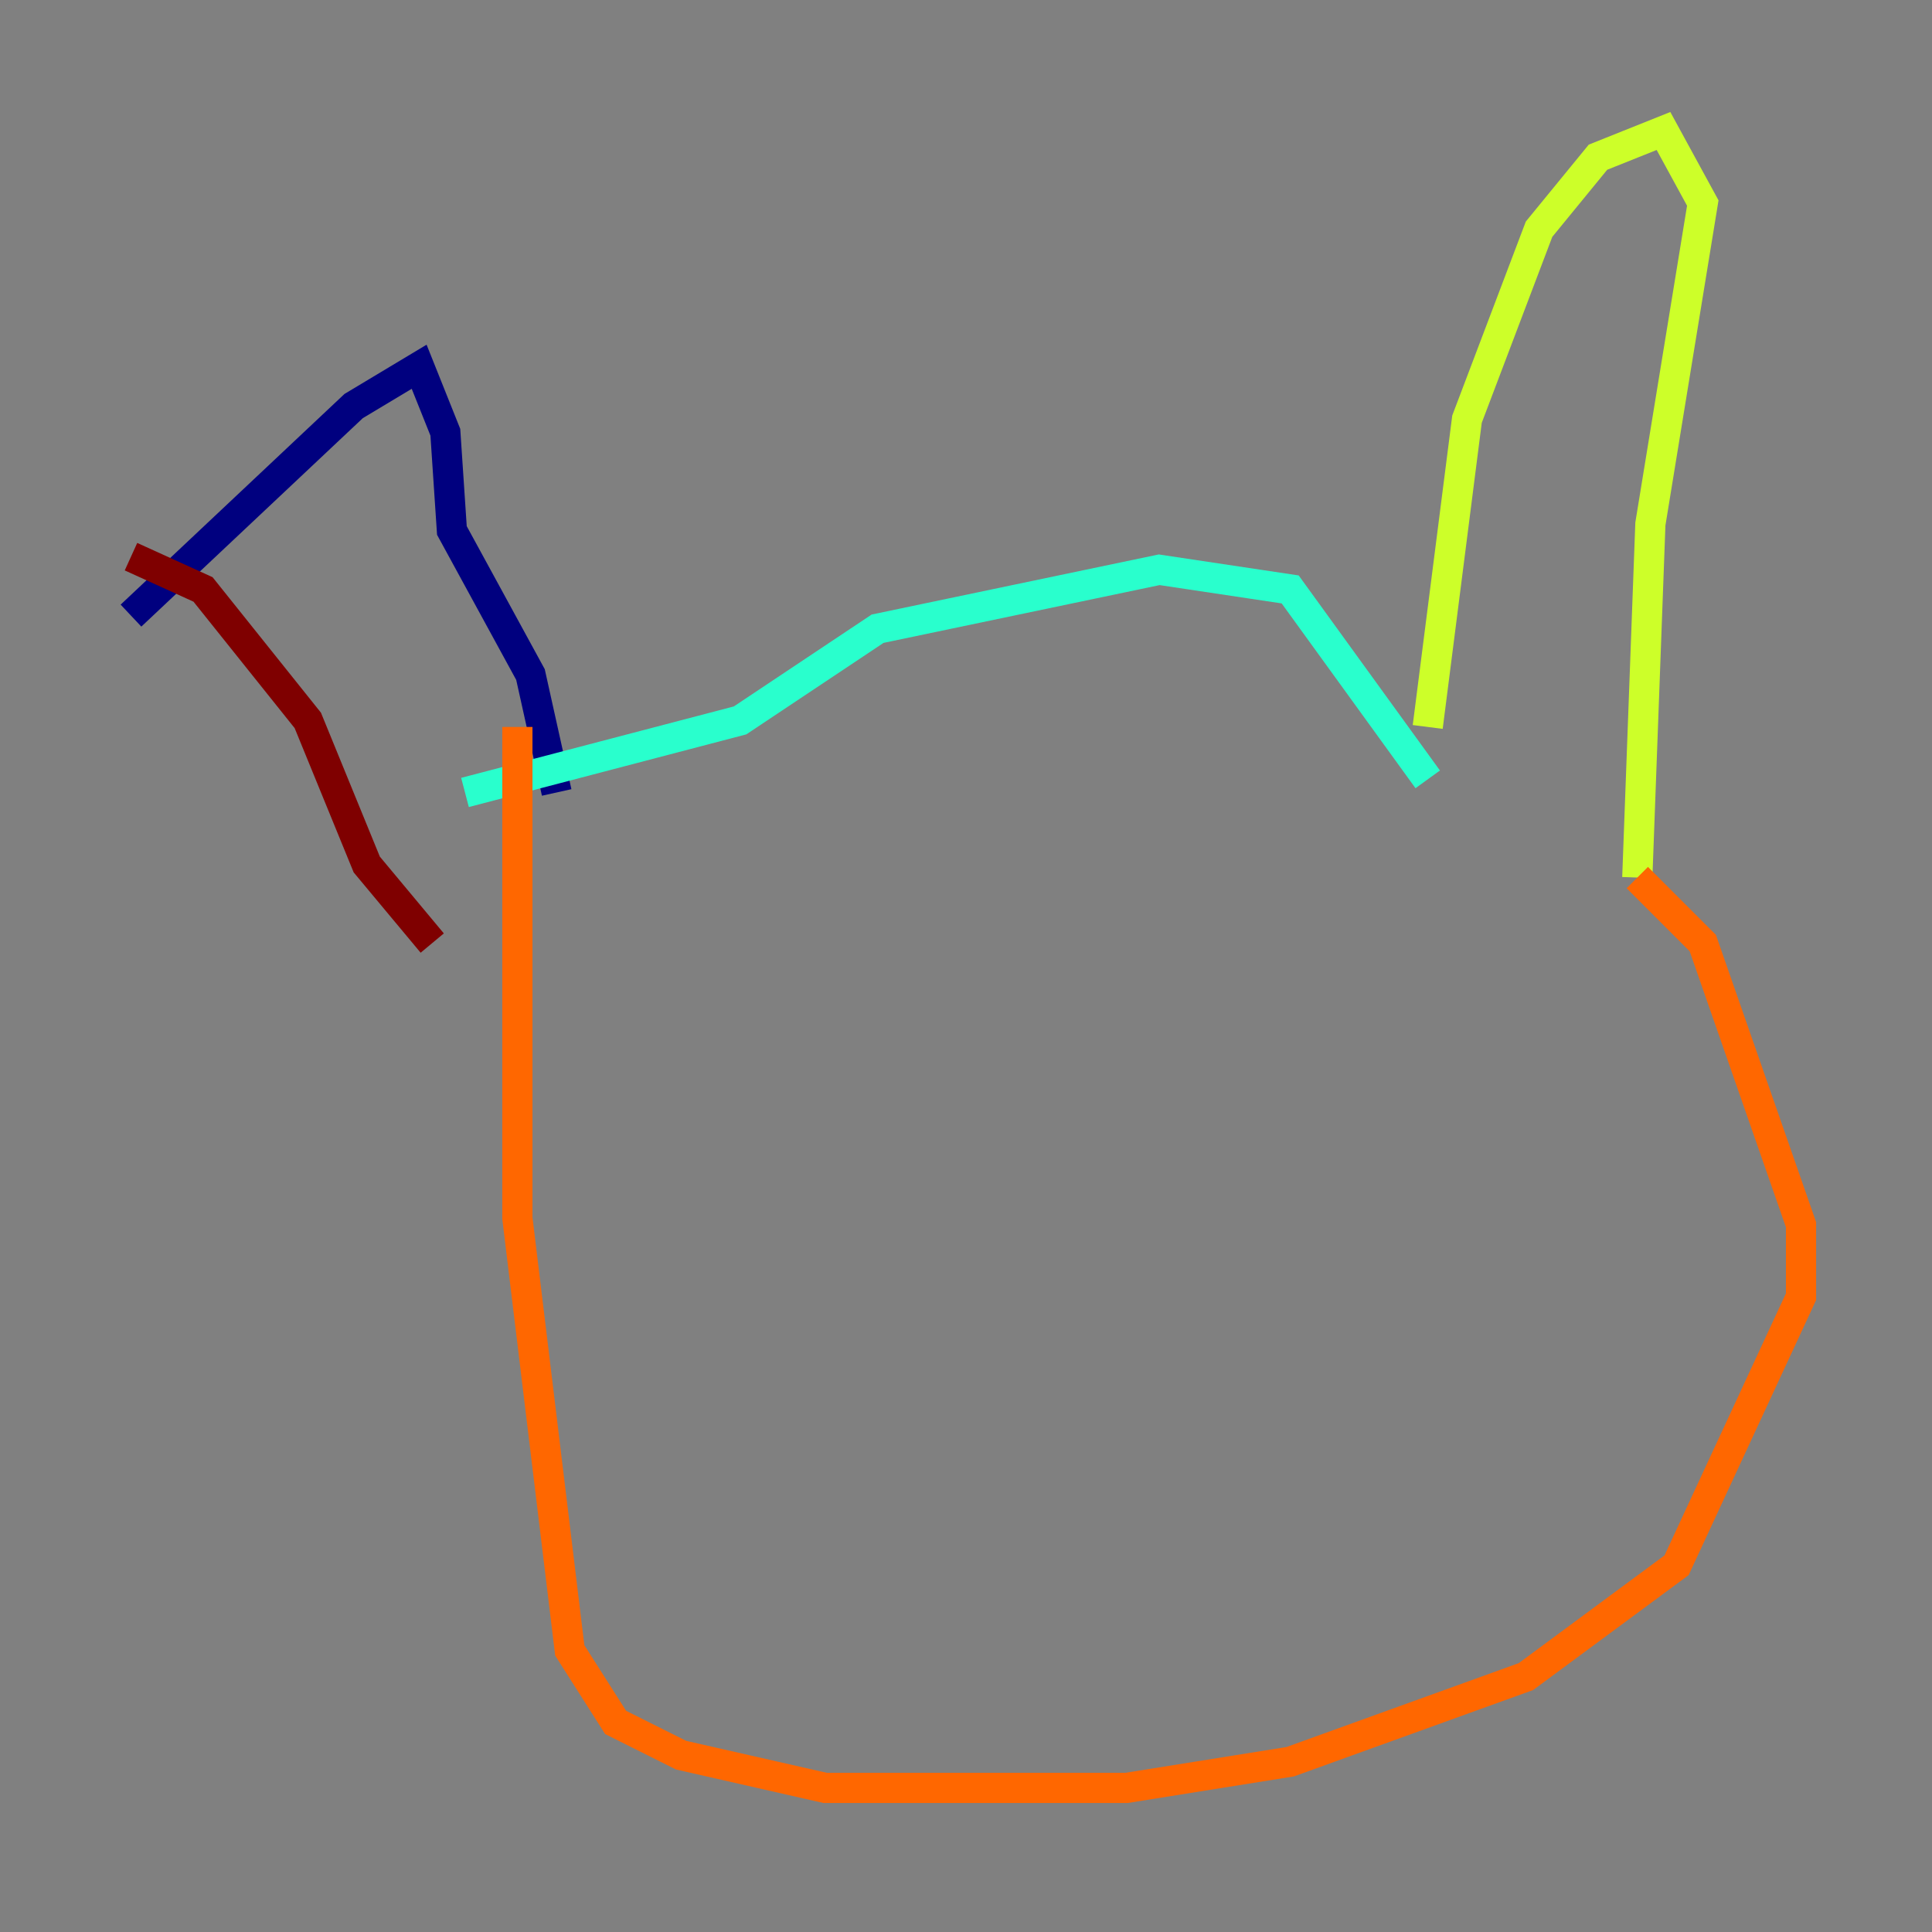 <?xml version="1.0" encoding="utf-8" ?>
<svg baseProfile="tiny" height="128" version="1.2" viewBox="0,0,128,128" width="128" xmlns="http://www.w3.org/2000/svg" xmlns:ev="http://www.w3.org/2001/xml-events" xmlns:xlink="http://www.w3.org/1999/xlink"><rect x="0" y="0" width="128" height="128" fill="#808080" stroke="none"/><defs /><polyline fill="none" points="8.678,40.786 23.43,26.902 27.77,24.298 29.505,28.637 29.939,35.146 35.146,44.691 36.881,52.502" stroke="#00007f" stroke-width="2" /><polyline fill="none" points="42.522,49.898 42.522,49.031" stroke="#004cff" stroke-width="2" /><polyline fill="none" points="30.807,52.502 49.031,47.729 58.142,41.654 76.8,37.749 85.478,39.051 94.59,51.634" stroke="#29ffcd" stroke-width="2" /><polyline fill="none" points="94.59,48.163 97.193,27.77 101.966,15.186 105.871,10.414 110.21,8.678 112.814,13.451 109.342,34.712 108.475,58.142" stroke="#cdff29" stroke-width="2" /><polyline fill="none" points="108.475,58.142 112.814,62.481 119.322,81.139 119.322,85.912 111.078,103.702 101.098,111.078 85.478,116.719 74.63,118.454 54.671,118.454 45.125,116.285 40.786,114.115 37.749,109.342 34.278,80.705 34.278,48.163" stroke="#ff6700" stroke-width="2" /><polyline fill="none" points="8.678,36.881 13.451,39.051 20.393,47.729 24.298,57.275 28.637,62.481" stroke="#7f0000" stroke-width="2" /></svg>